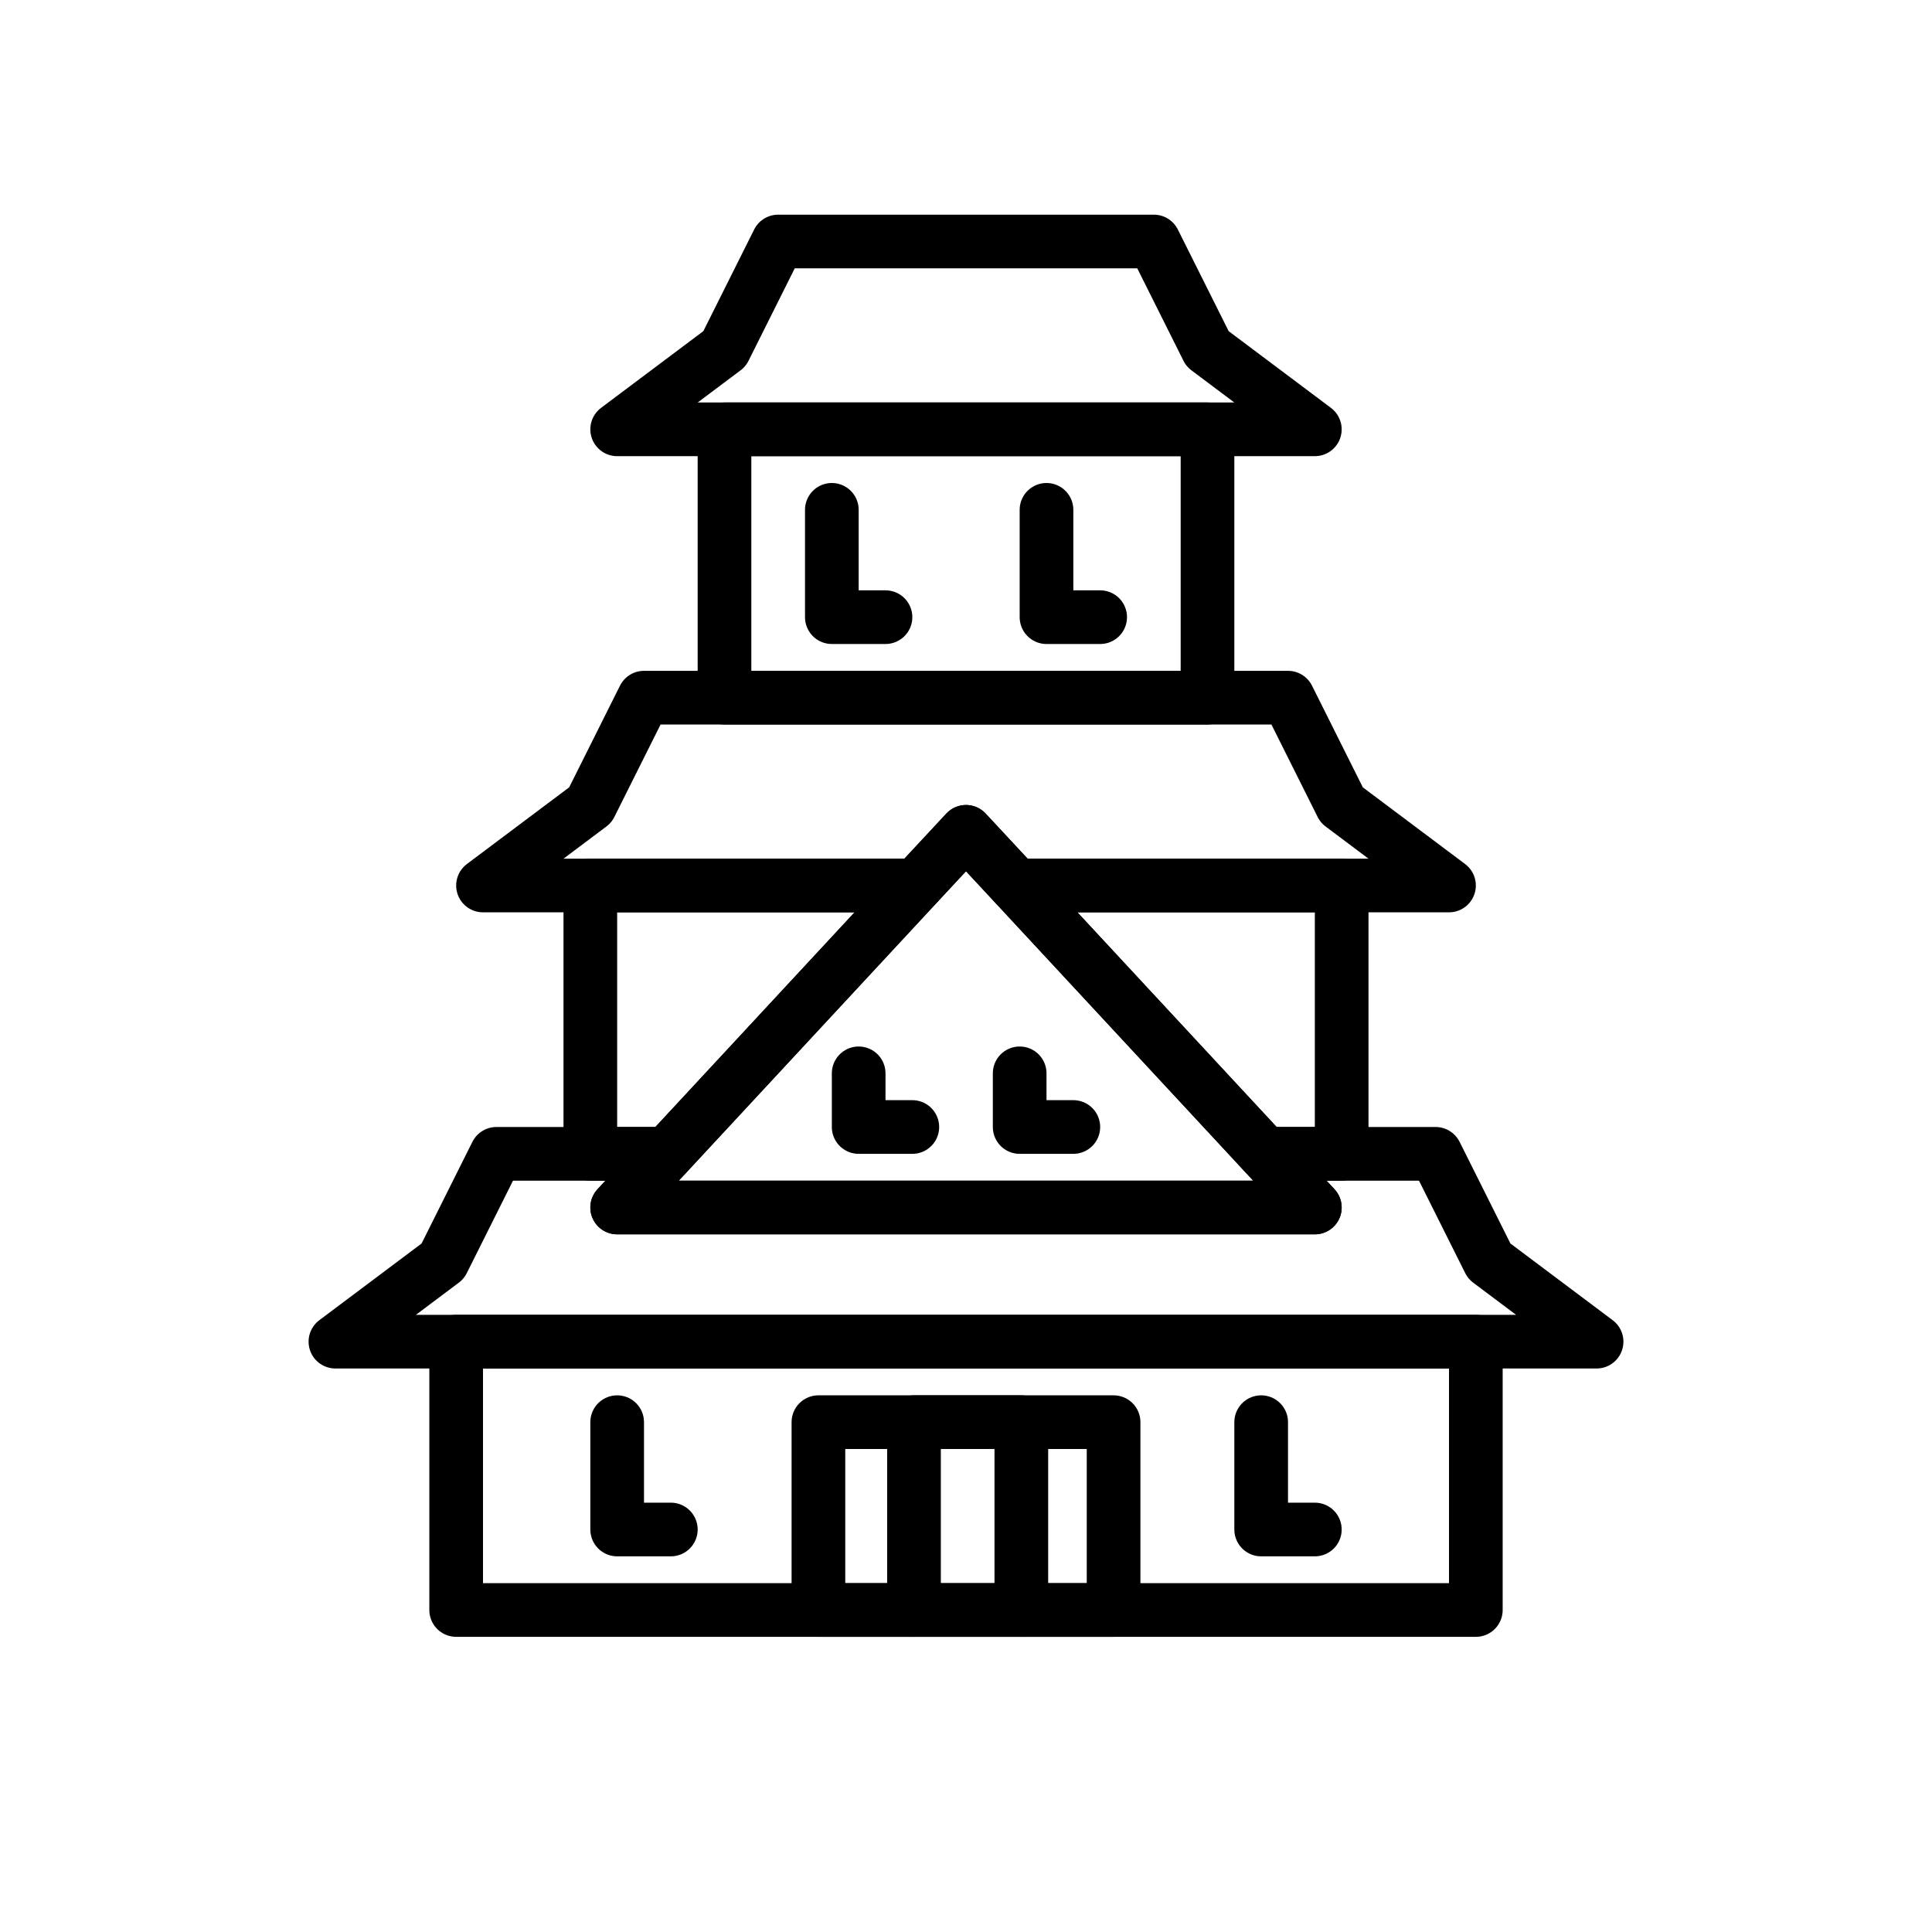 <svg id="emoji" viewBox="0 0 72 72" version="1.1" xmlns="http://www.w3.org/2000/svg">
  <g id="line">
    <rect x="17" y="50" width="38" height="10" fill="none" stroke="param(outline)" stroke-linecap="round" stroke-linejoin="round" stroke-miterlimit="10" stroke-width="2"/>
    <polygon fill="none" stroke="param(outline)" stroke-linecap="round" stroke-linejoin="round" stroke-miterlimit="10" stroke-width="2" points="34.14,33 24.86,43 22,43 22,33"/>
    <polygon fill="none" stroke="param(outline)" stroke-linecap="round" stroke-linejoin="round" stroke-miterlimit="10" stroke-width="2" points="50,33 50,43 47.14,43 37.86,33"/>
    <rect x="27" y="16" width="18" height="10" fill="none" stroke="param(outline)" stroke-linecap="round" stroke-linejoin="round" stroke-miterlimit="10" stroke-width="2"/>
    <polygon fill="none" stroke="param(outline)" stroke-linecap="round" stroke-linejoin="round" stroke-miterlimit="10" stroke-width="2" points="54,33 37.86,33 36,31 34.14,33 18,33 22,30 24,26 48,26 50,30"/>
    <polygon fill="none" stroke="param(outline)" stroke-linecap="round" stroke-linejoin="round" stroke-miterlimit="10" stroke-width="2" points="59.5,50 12.5,50 16.5,47 18.5,43 24.86,43 23,45 49,45 47.14,43 53.5,43 55.5,47"/>
    <polygon fill="none" stroke="param(outline)" stroke-linecap="round" stroke-linejoin="round" stroke-miterlimit="10" stroke-width="2" points="49,16 23,16 27,13 29,9 43,9 45,13"/>
    <polygon fill="none" stroke="param(outline)" stroke-linecap="round" stroke-linejoin="round" stroke-miterlimit="10" stroke-width="2" points="41.5,60 30.5,60 30.5,53 34.125,53 41.5,53"/>
    <polyline fill="none" stroke="param(outline)" stroke-linecap="round" stroke-linejoin="round" stroke-miterlimit="10" stroke-width="2" points="34.062,60 34.062,53 38.062,53 38.062,60"/>
    <polygon fill="none" stroke="param(outline)" stroke-linecap="round" stroke-linejoin="round" stroke-miterlimit="10" stroke-width="2" points="49,45 23,45 24.86,43 34.14,33 36,31 37.86,33 47.14,43"/>
    <polyline fill="none" stroke="param(outline)" stroke-linecap="round" stroke-linejoin="round" stroke-miterlimit="10" stroke-width="2" points="25,57 23,57 23,53"/>
    <polyline fill="none" stroke="param(outline)" stroke-linecap="round" stroke-linejoin="round" stroke-miterlimit="10" stroke-width="2" points="33,23 31,23 31,19"/>
    <polyline fill="none" stroke="param(outline)" stroke-linecap="round" stroke-linejoin="round" stroke-miterlimit="10" stroke-width="2" points="41,23 39,23 39,19"/>
    <polyline fill="none" stroke="param(outline)" stroke-linecap="round" stroke-linejoin="round" stroke-miterlimit="10" stroke-width="2" points="49,57 47,57 47,53"/>
    <polyline fill="none" stroke="param(outline)" stroke-linecap="round" stroke-linejoin="round" stroke-miterlimit="10" stroke-width="2" points="34,42 32,42 32,40"/>
    <polyline fill="none" stroke="param(outline)" stroke-linecap="round" stroke-linejoin="round" stroke-miterlimit="10" stroke-width="2" points="40,42 38,42 38,40"/>
  </g>
</svg>
